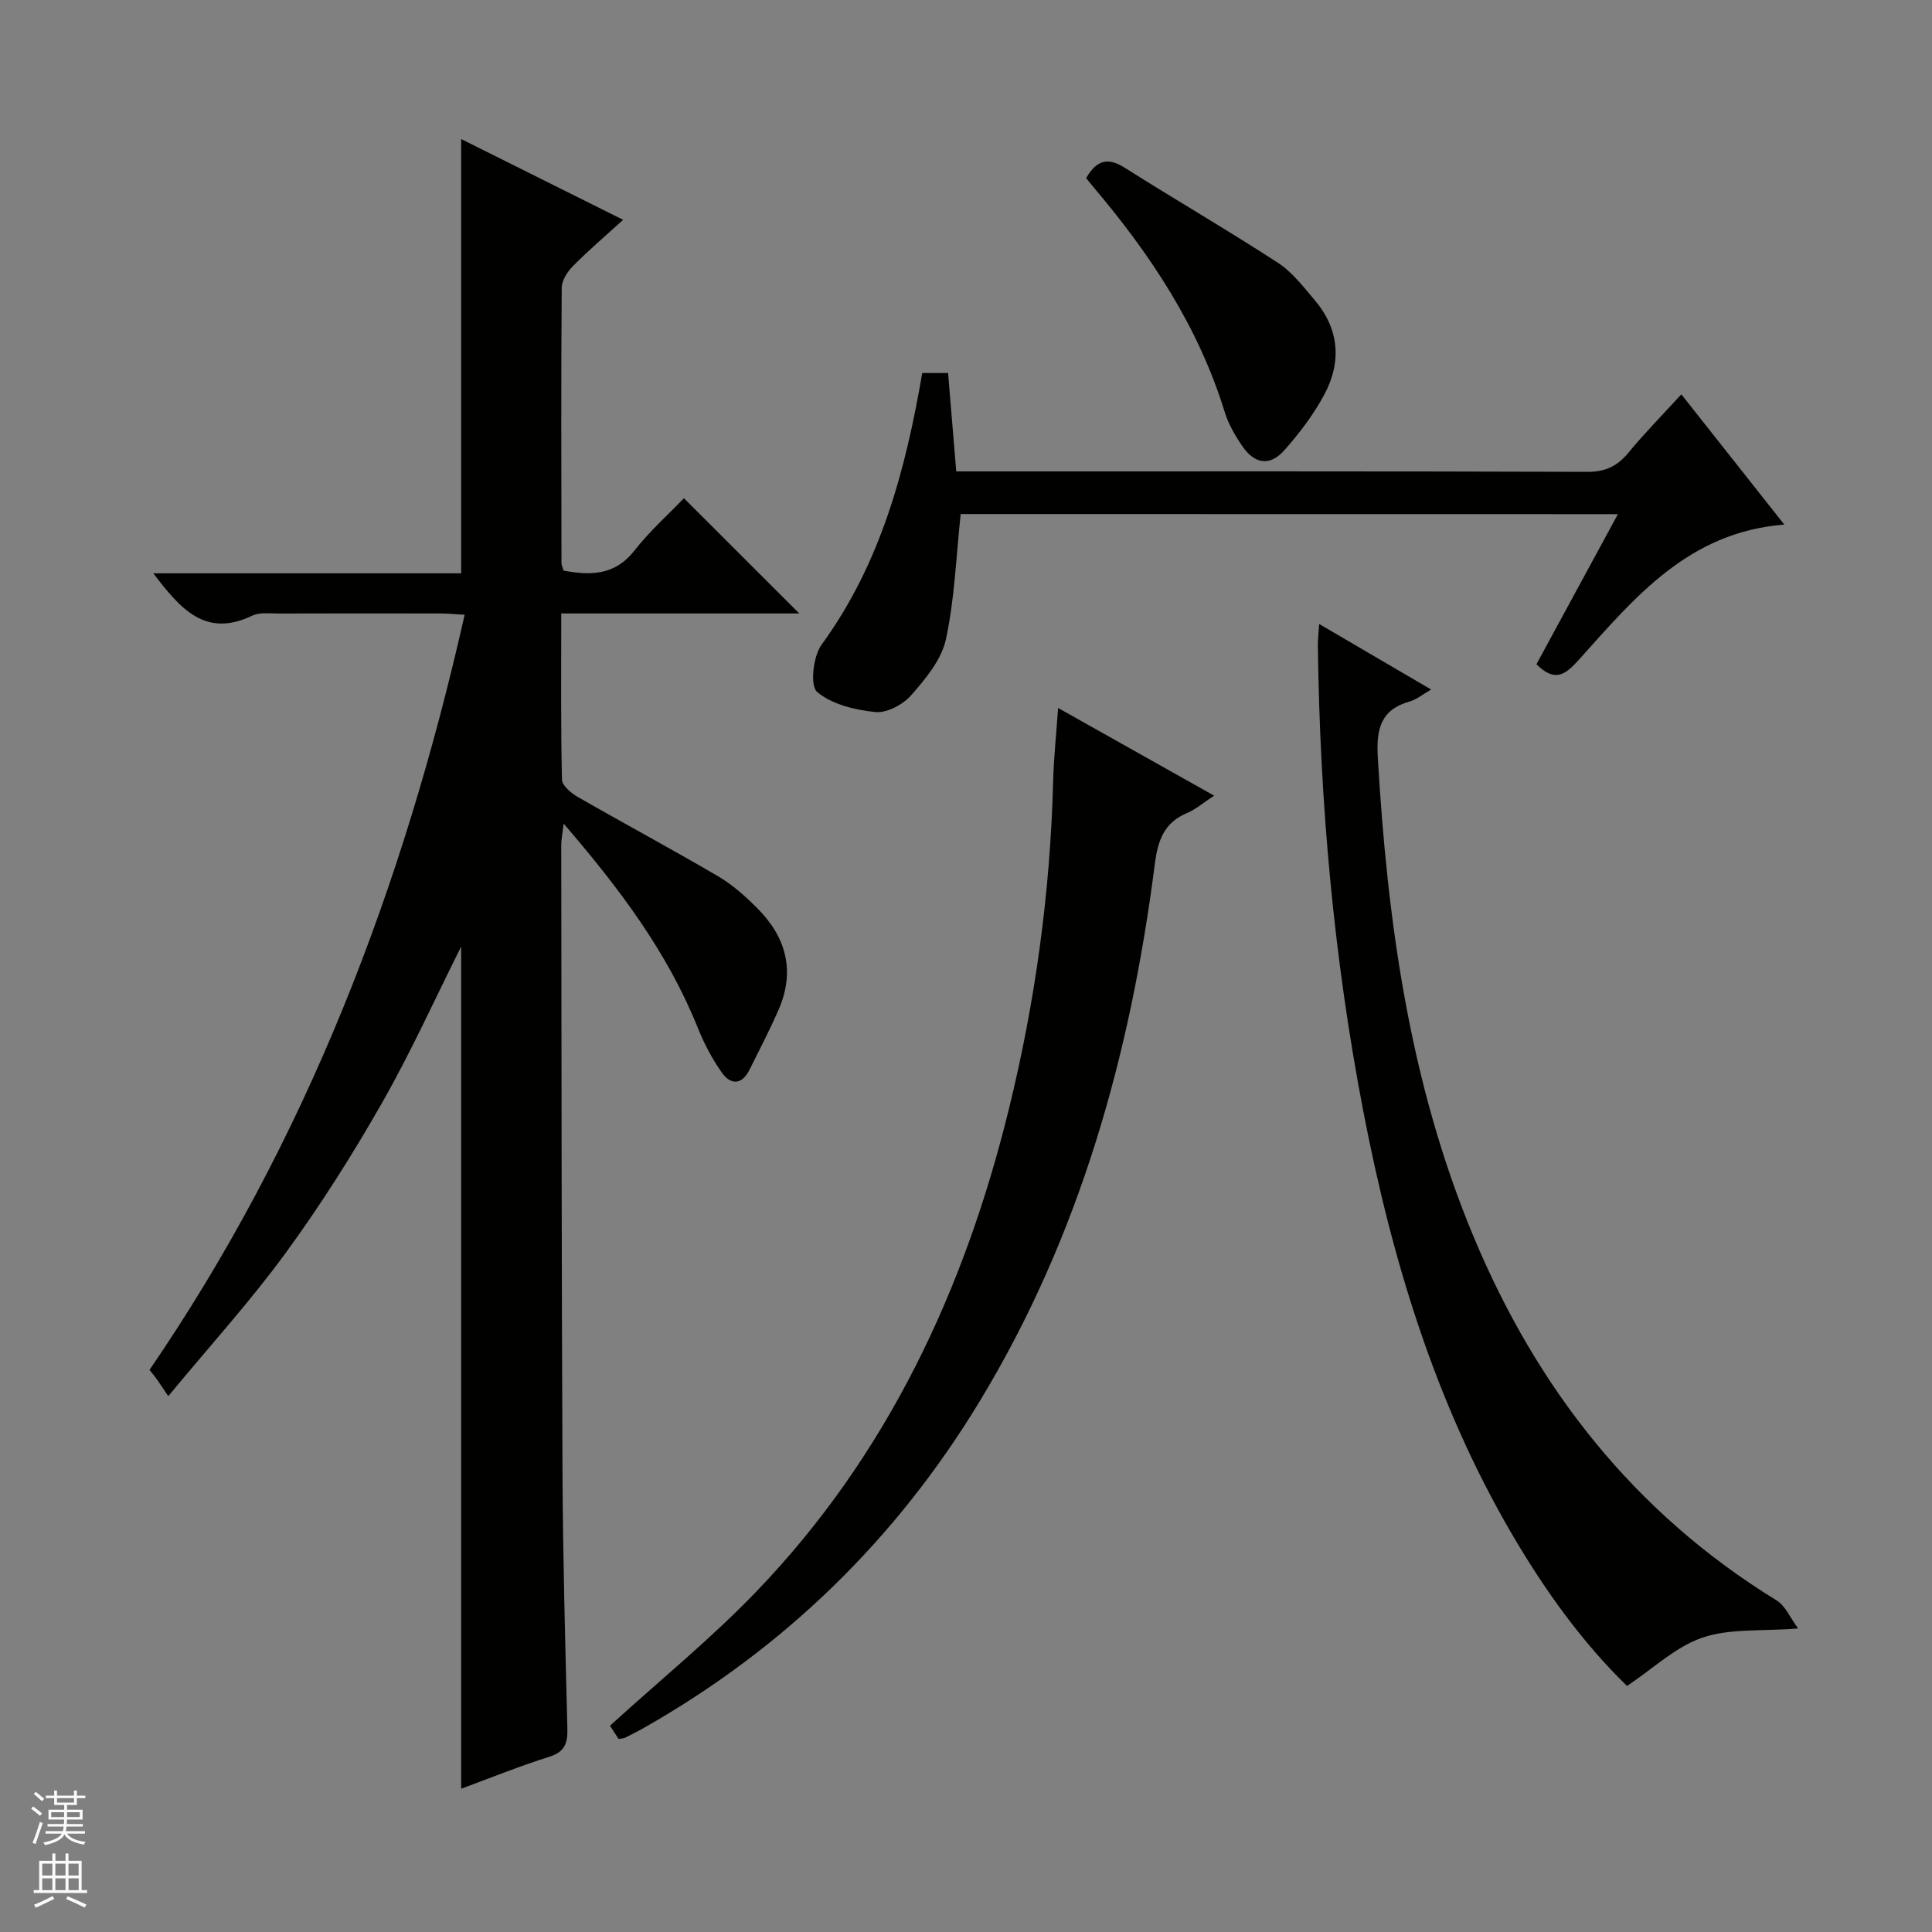 <svg enable-background="new 0 0 400 400" viewBox="0 0 400 400" xmlns="http://www.w3.org/2000/svg"><rect x="0" y="0" width="400" height="400" fill="#808080" stroke="none"/><g fill="#010100"><path d="m34.84 289.06c-1.42-2.1-1.97-2.95-2.56-3.77-.38-.53-.81-1.02-1.33-1.66 32.5-47.48 52.56-100.06 65.25-156.35-1.92-.11-3.47-.27-5.03-.27-11.17-.02-22.33-.03-33.5.01-1.82.01-3.9-.29-5.43.44-9.74 4.67-14.88-1.4-20.5-8.76h63.74c0-30.18 0-59.74 0-89.91 11.05 5.51 22.01 10.98 33.53 16.72-3.65 3.33-7.14 6.3-10.35 9.54-1.16 1.17-2.35 2.98-2.36 4.5-.15 19-.08 37.99-.05 56.99 0 .46.24.92.42 1.6 5.59 1.02 10.61 1.05 14.68-4.15 3.16-4.04 7.06-7.51 10.25-10.84 8.16 8.16 15.96 15.95 23.88 23.86-16.06 0-32.42 0-49.28 0 0 11.82-.11 23.11.15 34.39.03 1.25 1.91 2.82 3.29 3.61 9.65 5.54 19.46 10.8 29.06 16.43 2.97 1.74 5.64 4.14 8.09 6.6 5.95 5.95 7.89 12.97 4.44 20.93-1.84 4.26-4 8.38-6.07 12.54-1.6 3.21-3.93 3.1-5.74.52-1.98-2.82-3.64-5.96-4.92-9.16-6.28-15.67-16.21-28.88-27.8-42.34-.25 2.1-.5 3.26-.5 4.42.06 43.32.06 86.65.26 129.97.08 17.64.57 35.29 1.01 52.92.08 3.04-.51 4.87-3.77 5.89-6.12 1.92-12.09 4.35-18.22 6.61 0-58.59 0-116.61 0-174.37-5.35 10.67-10.38 21.84-16.42 32.43-6.08 10.67-12.69 21.11-19.93 31.03-7.23 9.91-15.52 19.02-24.29 29.63z"/><path d="m273.12 129.19c7.86 4.6 15.22 8.91 23.18 13.57-1.85 1.06-3.01 2.07-4.34 2.44-6.14 1.72-7.04 5.72-6.7 11.66 1.99 33.98 6.57 67.39 19.8 99.11 13.18 31.59 33.34 57.3 62.77 75.38 1.82 1.11 2.8 3.59 4.45 5.81-7.59.6-14.13-.04-19.8 1.89-5.53 1.88-10.17 6.37-15.62 10.01-9.16-8.88-17.1-19.88-23.97-31.68-15.83-27.17-24.76-56.81-30.66-87.44-6.11-31.72-8.96-63.8-9.38-96.1-.03-1.29.14-2.58.27-4.65z"/><path d="m219.07 146.58c10.98 6.17 21.23 11.93 32.3 18.15-2.21 1.44-3.8 2.85-5.65 3.62-4.78 2-6.02 5.8-6.63 10.54-5.03 39.41-15.53 77.09-36.32 111.34-17.28 28.48-40.42 51.01-69.41 67.48-1.3.74-2.64 1.41-3.98 2.08-.28.14-.63.12-1.31.24-.69-1.07-1.46-2.25-1.78-2.74 10.43-9.5 21.06-18.13 30.46-27.94 26.92-28.07 42.87-62.12 52.08-99.53 5.5-22.32 8.61-44.99 9.21-68 .12-4.8.64-9.6 1.03-15.24z"/><path d="m198.9 106.43c-.96 8.92-1.25 17.61-3.07 25.97-.91 4.2-4.21 8.15-7.19 11.55-1.69 1.93-5.02 3.71-7.4 3.47-4.21-.43-9.01-1.57-12.07-4.17-1.49-1.27-.83-7.37.93-9.78 12.23-16.78 17.37-36.05 20.84-56.24h5.35c.55 6.69 1.1 13.26 1.69 20.37h5.73c41.65 0 83.31-.05 124.96.09 3.74.01 6.2-1.2 8.49-3.98 3.27-3.97 6.9-7.65 10.94-12.07 7.1 8.98 14.02 17.73 21.32 26.97-19.86 1.55-30.99 15.14-42.51 27.96-2.8 3.11-4.94 4.8-8.81.96 5.45-10.05 11.02-20.31 16.87-31.08-45.74-.02-91.04-.02-136.07-.02z"/><path d="m224.88 36.87c2.27-3.93 4.65-4.25 8-2.13 10.51 6.64 21.27 12.89 31.69 19.66 2.98 1.93 5.29 4.99 7.64 7.76 5.07 5.97 5.58 12.74 2.01 19.46-2.23 4.19-5.19 8.09-8.35 11.64-2.95 3.31-6.1 2.84-8.66-.89-1.49-2.17-2.87-4.55-3.64-7.04-5.42-17.64-15.35-32.62-27.13-46.53-.53-.62-1.03-1.27-1.56-1.93z"/></g><path d="m6.45 374.46.42-.45c.65.47 1.27.95 1.85 1.44l-.45.49c-.66-.56-1.26-1.06-1.83-1.48m.93 7.33-.63-.26c.55-1.36 1.05-2.8 1.52-4.33.19.1.38.19.59.27-.46 1.29-.95 2.73-1.48 4.32m-.38-10.38.44-.42c.43.34 1.01.82 1.74 1.44l-.49.49c-.53-.51-1.09-1.01-1.69-1.51m2.5.35h1.72v-1.04h.59v1.04h3.52v-1.04h.59v1.04h1.75v.53h-1.75v1.42h-2.03v.97h3.22v2.03h-3.24c0 .35-.01.66-.03.93h3.32v.53h-3.37c-.03.27-.08.58-.15.94h3.96v.53h-3.71c.67.92 1.93 1.48 3.79 1.68-.13.24-.23.44-.29.59-2.13-.38-3.48-1.08-4.04-2.12-.43.97-1.77 1.72-4.03 2.23-.09-.19-.2-.37-.33-.55 2.1-.42 3.37-1.03 3.81-1.83h-3.36v-.53h3.58c.08-.29.13-.61.16-.94h-3.33v-.53h3.39c.02-.27.04-.58.04-.93h-3.23v-2.03h3.25v-.97h-2.07v-1.42h-1.73zm1.12 3.44v1h2.65c.01-.3.02-.44.01-.4v-.25-.35zm1.19-2h3.52v-.91h-3.52zm4.71 2h-2.63v.59c0 .15-.01.28-.01.4h2.64z" fill="#fafafc"/><path d="m13.55 383.74h.63v1.52h2.72v6.07h1.13v.6h-11.05v-.6h1.13v-6.07h2.73v-1.52h.63v1.52h2.1v-1.52zm-2.68 8.83.38.56c-1.24.63-2.53 1.25-3.85 1.85-.1-.21-.21-.42-.34-.63 1.36-.55 2.63-1.15 3.81-1.78m-2.13-4.27h2.1v-2.45h-2.1zm0 3.04h2.1v-2.46h-2.1zm2.72-3.04h2.1v-2.45h-2.1zm0 3.04h2.1v-2.46h-2.1zm6.07 3.6c-1.41-.71-2.7-1.3-3.86-1.78l.35-.56c1.45.62 2.75 1.19 3.88 1.72zm-1.25-9.09h-2.1v2.45h2.1zm-2.09 5.49h2.1v-2.46h-2.1z" fill="#fafafc"/></svg>